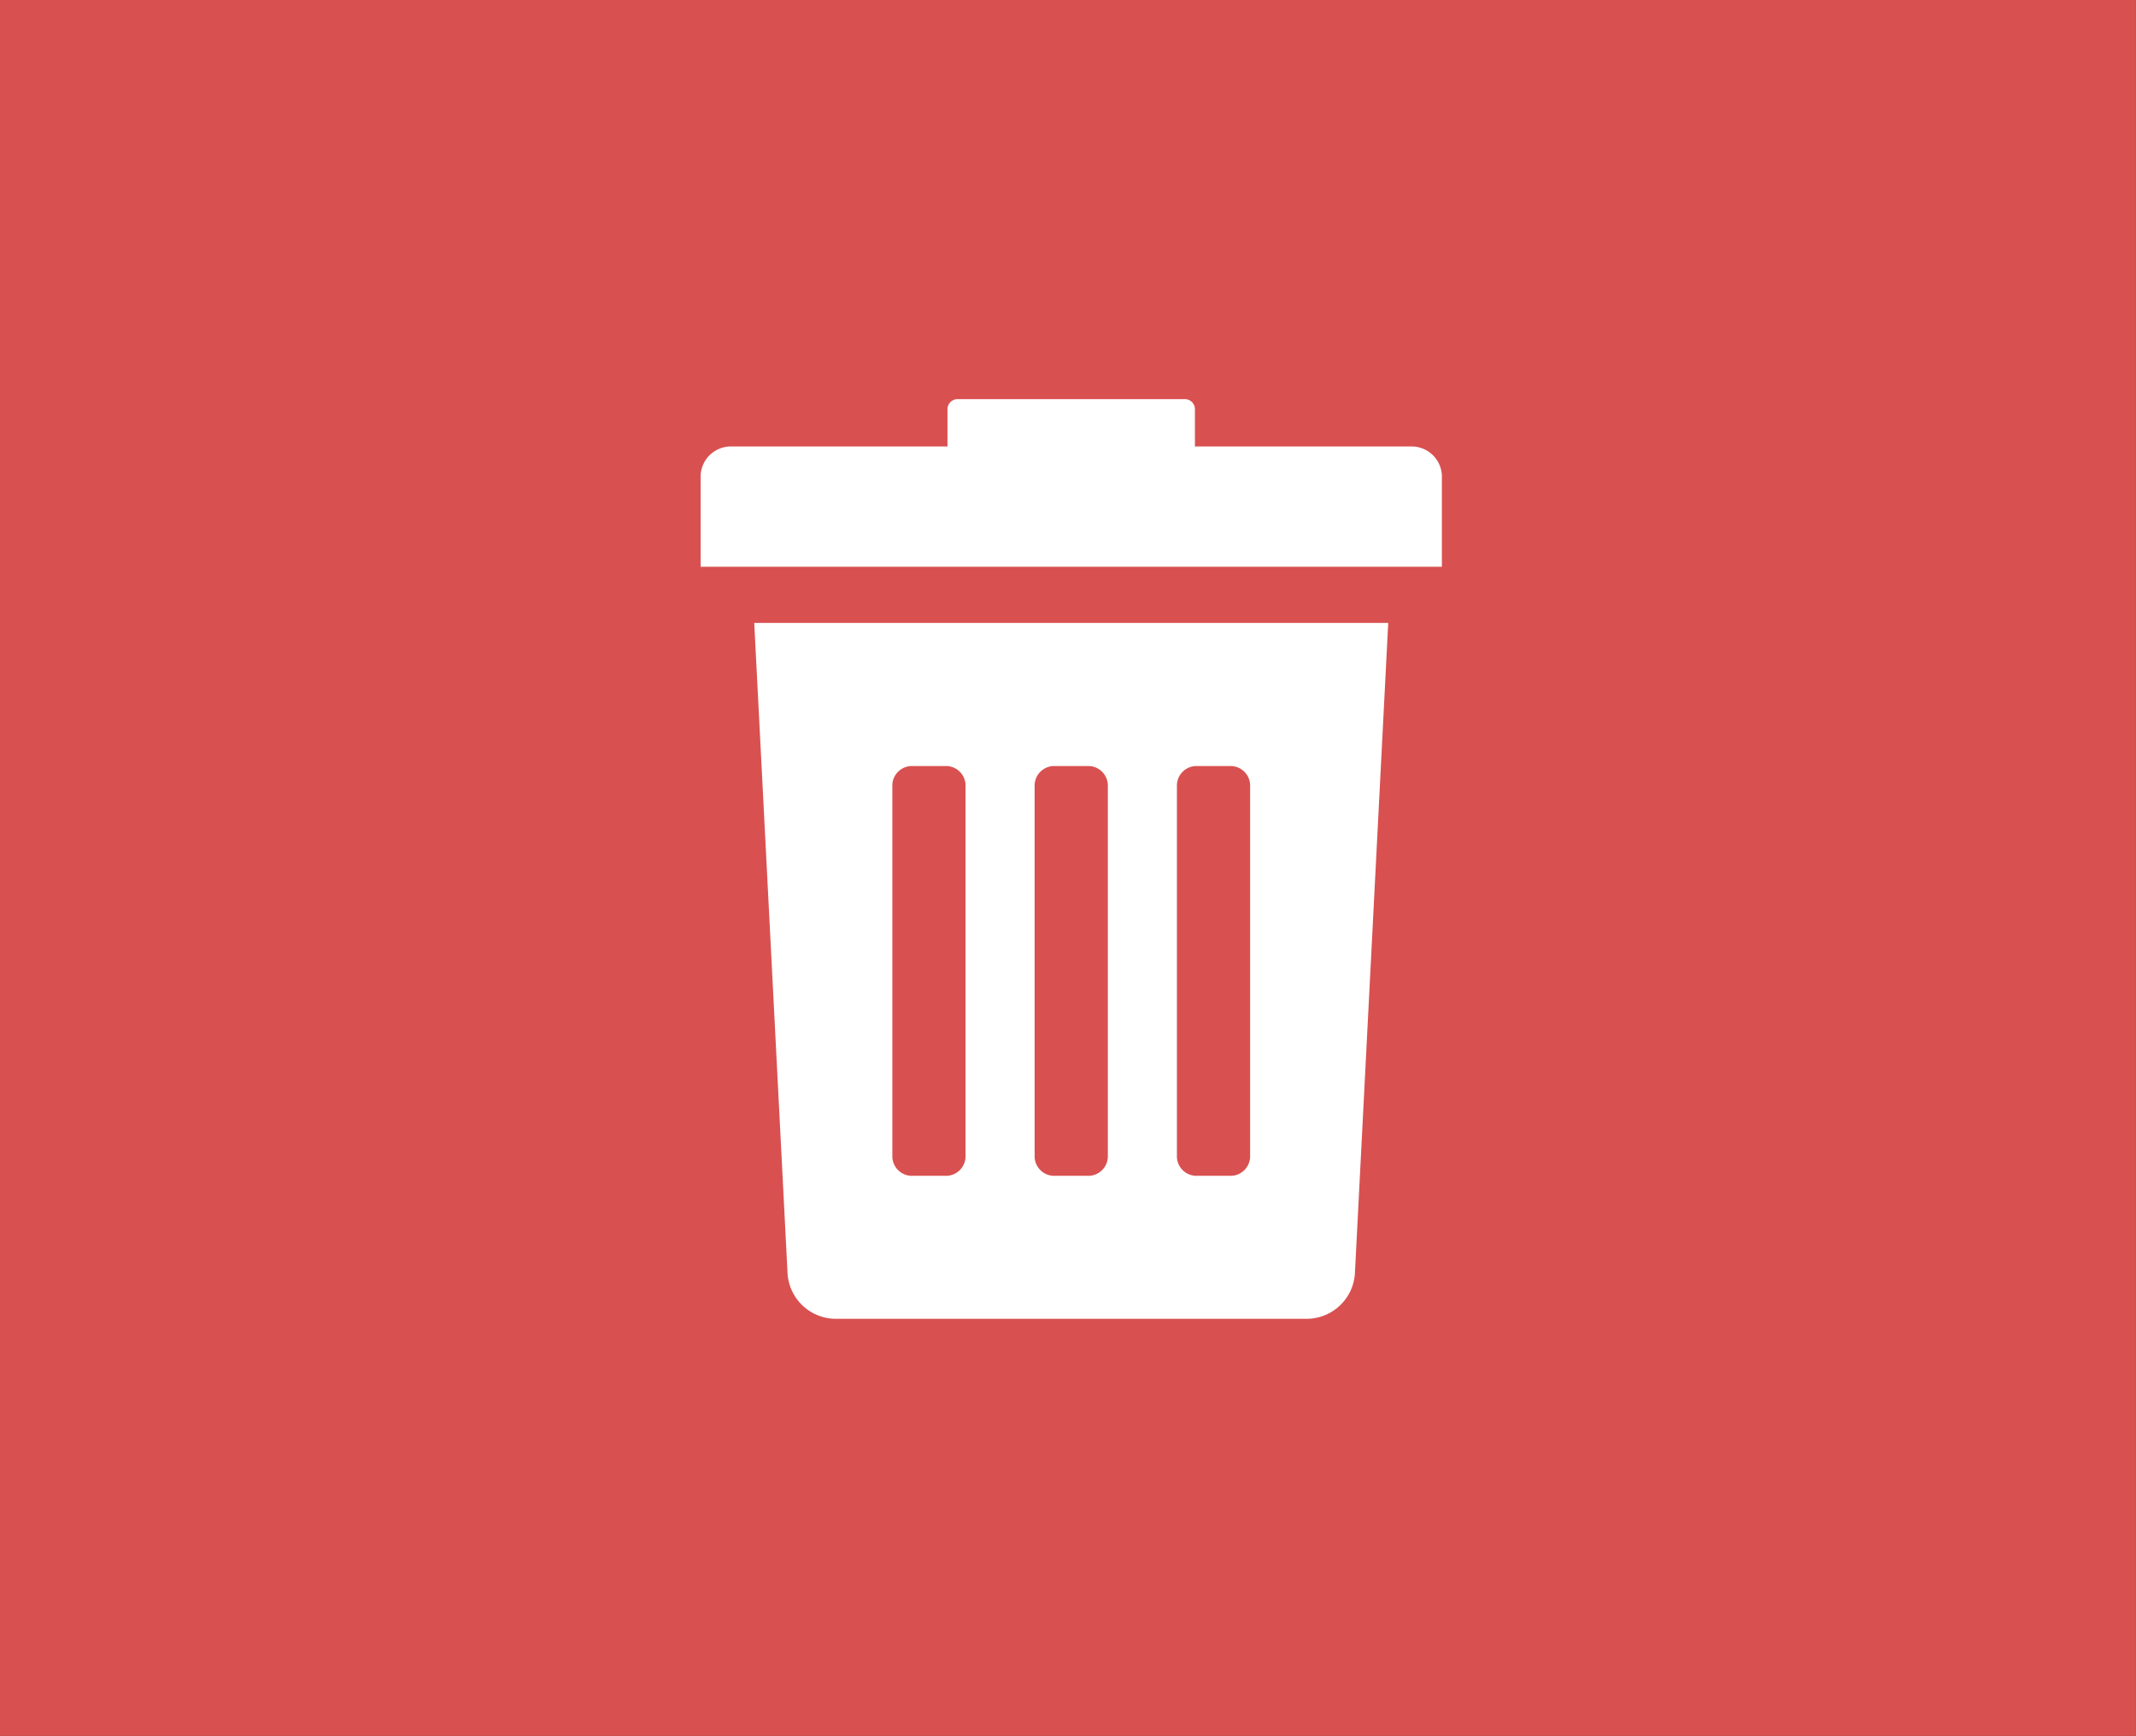 <svg xmlns="http://www.w3.org/2000/svg" xmlns:xlink="http://www.w3.org/1999/xlink" width="40.322" height="32.773" viewBox="0 0 40.322 32.773">
  <rect x="0" y="0" width="40.322" height="32.773" fill="#333333" stroke="none"/>
  <defs>
    <clipPath id="clip-path">
      <rect width="40.322" height="32.773" fill="none"/>
    </clipPath>
  </defs>
  <g id="Удалить" transform="translate(-0.001)" clip-path="url(#clip-path)">
    <rect id="Rectangle_49" data-name="Rectangle 49" width="40.322" height="32.773" fill="#d95050"/>
    <g id="rubbish-bin" transform="translate(13.227 7.535)">
      <g id="Group_129" data-name="Group 129">
        <path id="Path_93" data-name="Path 93" d="M74.673,111.765a.915.915,0,0,0,.944.837h8.82a.915.915,0,0,0,.944-.837l.63-12.3H74.043Zm7.349-9.243a.37.37,0,0,1,.384-.355h.614a.37.37,0,0,1,.384.355v7.026a.37.37,0,0,1-.384.355h-.614a.37.37,0,0,1-.384-.355Zm-2.686,0a.37.37,0,0,1,.384-.355h.614a.37.37,0,0,1,.384.355v7.026a.37.37,0,0,1-.384.355H79.72a.37.37,0,0,1-.384-.355v-7.026Zm-2.686,0a.37.37,0,0,1,.384-.355h.614a.37.37,0,0,1,.384.355v7.026a.37.37,0,0,1-.384.355h-.614a.37.37,0,0,1-.384-.355Z" transform="translate(-73.031 -95.24)" fill="#fff"/>
        <path id="Path_94" data-name="Path 94" d="M65.416.894H61.347V.183a.191.191,0,0,0-.2-.183H56.876a.191.191,0,0,0-.2.183V.894H52.609a.572.572,0,0,0-.593.548V3.165H66.009V1.443A.572.572,0,0,0,65.416.894Z" transform="translate(-52.016)" fill="#fff"/>
      </g>
    </g>
  </g>
</svg>
